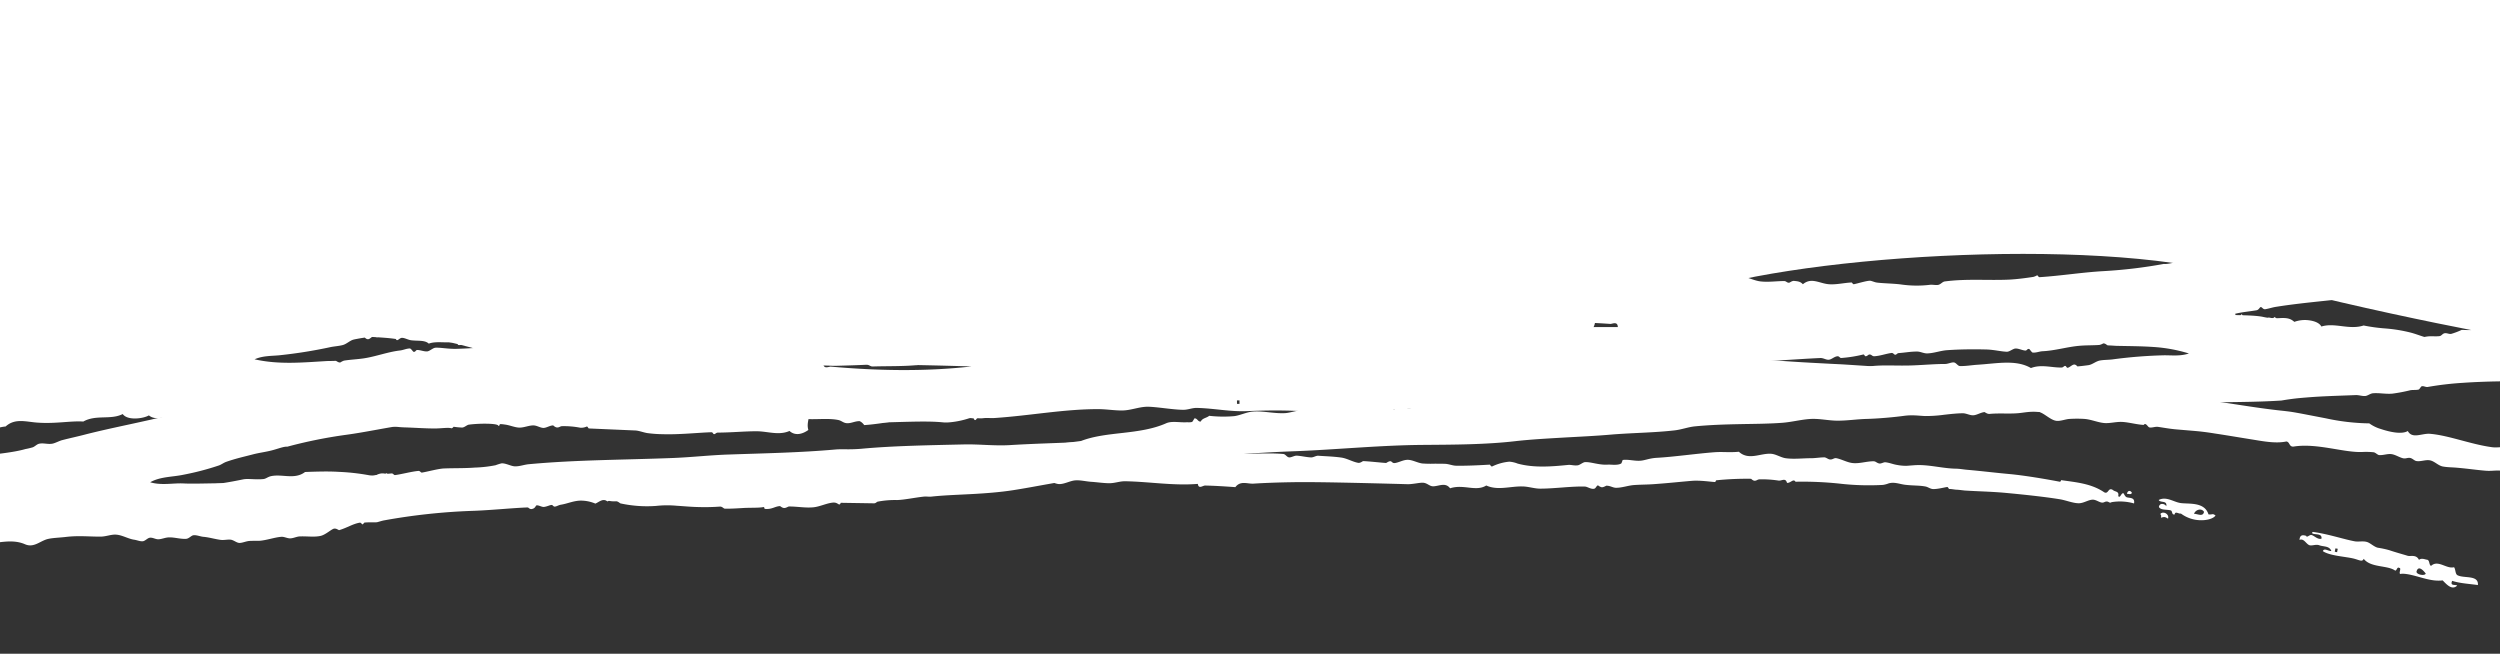 <svg xmlns="http://www.w3.org/2000/svg" viewBox="0 0 998.11 261"><rect x="0" y="0" width="998.11" height="261" fill="#333333" stroke="none"/><defs><style>.cls-1,.cls-2{fill:#fff;}.cls-1{fill-rule:evenodd;}</style></defs><title>white-border-page-about-and-404</title><g id="borders"><path class="cls-1" d="M968,99.41c-.34.89-1.37.3-2.14.26C966.29,98.13,967.49,98.39,968,99.41Z"/><path class="cls-1" d="M963,106.14l1.5.29-.4,2a.77.77,0,0,0-1.13.47C962.35,108.6,962.9,107.16,963,106.14Z"/><path class="cls-1" d="M851.15,196.73c-.27.91-1.26.4-2,.42C849.51,195.59,850.64,195.76,851.15,196.73Z"/><path class="cls-1" d="M864.86,202.12c-.47-1-2.66-1.58-2.93.29.72,1.33,3,.93,4.62,1.34.94.14.33,1.94,1.69,1.63.14-1.49,1.72-.08,2.46-.36a13.56,13.56,0,0,0,8.25,2.68c2,0,4.67-.53,5.59-1.89-1.36-1-1.06-.23-2.82-.45-1.6-5.21-8.15-4-11.36-4.56-2.72-.49-5.58-2.72-8.51-1.18C862.47,200.86,865.36,199.65,864.86,202.12Zm15.08,2.25c-.43,2.1-2.51.77-4,.76C876.6,203.41,879,202.76,879.94,204.36Z"/><path class="cls-1" d="M862.48,205.26c.81-1.39,3.73-.24,3.1,1.82-1.29-.8-1.36-.81-2.83-.39C862.94,205.91,862.82,205.47,862.48,205.26Z"/><path class="cls-1" d="M962.19,99.68c-4.48-1.37-7,1.37-11.44,0-1-.58-1,1.16-1.76,1.08a62.06,62.06,0,0,1-18.81-2c-1.68.61-3.62.64-5.36,1.16-1.12.59-1.9-1-2.9-1.16s-2.19,1-3.24.88-2-1.16-2.9-1.16c-2.49,0-5.34,1-7.86.83-1.44-.12-3-1.19-4.4-1.4-1.66-.25-3.35.58-5.23.56-3.69,0-7.13-.53-10.72-.3-3,.21-5.53.47-8.81.86-2.15.25-5.2-.58-8.61-.5-1.1,0-1.9.75-3.19.95-4.76.72-9.86-2.13-14.36.79-9.66-.11-18.92-.42-28.56-2.75-1.38.58-2.64,1.37-4.65.84-1.89.85,0-2.36-1.27-2.23-1.76-.9-5-.24-4.7-3.32,1.93-1.55,5.79.33,6.89-2.67,7.69-.74,15,.37,22.31.58,2.83.08,5.52-.78,8.29-1.09,1.49-.18,3.11.11,4.61-.08,1.31-.16,2.49-.87,3.7-.88s1.19.79,1.92,1c1.81.42,6.81-.09,8.23-.25,3.58-.4,6.33-.79,10.45-1.33,2.24-.29,4.64-1,6.85-1.13s4.2.73,6.55,1c5.72.56,12,.53,19,.95,1,.05,2-.32,3.14-.19.86.09,2,1.13,2.91,1.17,1.52.07,3.25-.74,4.77-.63,1.74.12,3.56.29,5.37.47l5.34.67c.73.09,1.63,1.07,2.4,1.14,1.28.11,5.06-.31,7.3-.07.9.1,1.44,1,2.4,1.14,1.67.23,3-.19,5,.92a6,6,0,0,0,1.51.28c.37.14.69-.76,1.14-.49.24.15.85,2.28,2.14,2.5C959.23,96.92,962.56,95.5,962.19,99.68Z"/><path class="cls-1" d="M731.7,88.22a10.76,10.76,0,0,0-5.44-1.06c-.94.13-1.61-.75-2-.82a48.73,48.73,0,0,0-14-.94,41.46,41.46,0,0,1-8.2.15c-2.74-.14-5.5-.39-8.32-.43a82,82,0,0,0-8.52.25c-.93.11-1.48-.78-2-.79-2.21-.06-5,.2-7.52.3-3,.12-5.87-.06-7.51.3-.44.1-.44-.71-.47-.71-2.94-.36-3.94,1-6,1.12a2.67,2.67,0,0,0-.49-.36,2.34,2.34,0,0,0-1-.39c-.9-.05-1.54.6-2,.61-3.26,0-6.38-.65-9.46-.36-2.47.22-5.14,1.59-7.54,1.78-1.53.12-2-.76-2.46-.78-.32,0-.6.67-.52.67-4.54-.06-10-.4-12.93-.46-.75,0-1,.55-1.51.65a34.76,34.76,0,0,1-7.47.49c-3,0-7,.88-10.47,1.11-1,.07-2-.16-3-.08-8.7.64-21.91.28-31.78,1.47-5,.61-10,1.3-14.83,2s-9.65,1.36-14.41,1.87c-5.47.6-10.27,1.6-14.83,2-3.11.27-6.23.23-9.36.22a78,78,0,0,0-9.4.46c-2,.26-3.95,1.05-5.91,1.4A111.6,111.6,0,0,1,485.18,100c-8.74.28-17.54.38-26.59.27-16.81-.24-33.94.8-51.16.12-12.34-.4-25.08-.8-36.84.15-11.19,1-25.47.82-38.72,1.73-8.59.61-17.09.53-25.44,1.44-2.85.31-5.49,1.35-8.28,1.62-11.79,1.2-23.77.75-35.19,1.78-3.68.33-7.45,1.37-11.19,1.73s-7.51-.45-11.26-.33c-4,.13-7.81.85-11.7,1.06a138.62,138.62,0,0,0-15.09,1.85c-3.24.56-5.84.21-8.3.26-5,.09-10.16,1.48-15.09,1.85-1.53.11-3-.76-4.41-.56s-2.8,1.28-4.35,1.51c0,0-.32-.19-.71-.36a2.47,2.47,0,0,0-1.26-.27c-4.13.64-8.34.36-12.17,1-1.78.32-3.07.65-4.86.83s-4.11.09-4.39.13c-1.84.22-3.21,1.32-4.84,1.52-.92.11-1.46-.6-2-.63-.74,0-1.7.7-2.42.75-5.19.38-11.09.3-16.55,1.11-1.34.2-2.53,1.21-3.86,1.48-1.67.34-3.25-.12-4.87.13-3,.47-5.82,1.17-8.74,1.61-6,.87-11.64,1.77-17.49,2.44L80.34,126.1c-5.68.63-11.32,1.31-16.93,2.22-9.7,2.63-19.55,3.89-29.17,5.24-1.39.2-2.57-.2-3.9,0-.93.16-1.9,1.21-2.91,1.41-2.54.5-5.25.21-7.79.76a64.22,64.22,0,0,0-6.81,2.13c-1.06.36-2.42.32-3.41.72-.17.07-.72,1.28-1,1.39-.74.33-1.68-.21-2.44,0a197.59,197.59,0,0,1-27.81,5.56c-9.48,1.36-18.81,3.08-27.39,4.7-4.22,1.78-9.14,2.28-13.73,3.35A49.72,49.72,0,0,1-67.84,155c-2.46.27-5.27-.33-7.84-.14s-4.92,1.08-7.37,1.25c-7.94.52-16-.18-23.74-.78s-15.15-1-21.84.39c-2.18.44-1.94-2.29-3.34-2.85-1.32,2-3.42-1-4.43.56-1.8,1.15-2.57,3.85-4.11,5.4.85,2.33-.6,3.85.81,4.85-.49,3.05.51,4.15.25,6.9,3,.65,3.92,4.1,7.25,4.35,1.88-3.94,3.47-.35,4.93.14.94.32,1.8,0,3,.09,4.1.35,8.22-1.11,12.36-1s8.3.51,12.31,1c.72.09,1.56,1.36,2.43,1.42s1.95-.77,3-.64c2.18.29,4.31,1.32,6.38,1.49.72.06,1.05-.64,1.49-.66.68,0,1.08.73,1.47.71,2.79-.14,5.18-.39,6.91-.57,5.24-.55,12.08-1.73,16.78-2.53.86-.14,1.55.76,2,.7,1-.14,2-1.17,3-1.36,1.45-.29,3,.14,4.43,0a92.7,92.7,0,0,0,14.28-2c2.37-.55,4.52-1.6,6.89-2,1-.18,1.62.68,2.46.69a21.25,21.25,0,0,0,2.46-.69c1.76-.26,1.81-1,2.95-.69.76.2,1.2-.64,1.47-.69,3.35-.67,5.94-.78,7.85-2.08,2.29-1.56,5.73-1.81,8.83-2.08A27.72,27.72,0,0,1-.73,162.1c.77-.25,1.66.15,2.45,0,.94-.18,1.19-1.18,2-1.38,1.55-.4,3.29-.3,4.9-.72s3.27-1.15,4.89-1.42a25.38,25.38,0,0,1,6.86-.07c.64.06,1.66-.7,2.44-.71,1.62,0,3.09.72,4.9.64s3.28-.79,4.89-.73c3.14.1,6.21,1.57,9.31.6,2,1.88,4.53.52,6.86.58s4.74.5,6.87.58c1.85.07,3.88.51,5.89.59,2.46.11,5.49-.93,7.86,1.25,1.07-1.46,2.27.55,3.41-1.43a27.33,27.33,0,0,0,7.36.57c.19,0,.6-1.1,1.45-.72.33.15.4,1.33,1,1.36,0,0,.15-.33.36-.67s.45-.69.6-.73c.82-.2,1.28.61,1.5,1.35-2.71,1-5.44,1.47-8.29,2.23-.81.22-1.12,1.31-1.45,1.4-.61.17-1-.94-2-.66-1.48.41-2.88,1.07-4.39,1.45-11.76,3-24.15,5.24-35.22,8.09-2.94.77-5.89,1.39-8.82,2.15-1.29.33-2.73,1.17-3.92,1.42-1.89.38-3.56-.38-5.41.05-.85.2-1.6,1.05-2.45,1.4a27.77,27.77,0,0,1-2.95.71c-4.73,1.37-11.66,2-18.2,2.82-.75.8-.77.13-1.48,0a6.72,6.72,0,0,0-2,0c-5.54.23-10.09.53-16.26.71-7.41.2-15.11-.07-22.2.56-6.67.56-13.52,2.22-20.27,2.58-.94,0-1.08-.71-2-.73s-1.72.56-2.48.65a121.53,121.53,0,0,1-19,.41,161.8,161.8,0,0,1-17.08-1.8,43.34,43.34,0,0,1-4.93-.83c-.75-.2-1.06-1.1-1.94-1.43s-2.18.21-3-.09c-3-1.1-5.64-3.78-8.79-3.7-.33,1.91-2,1.87-3.05,2.67-.46.17-1.74,2.52-.58,2.74-.48,1.2-1.26,2-1.6,3.4-1.61,2.35.36,5.66-.29,9-1.53,3.13-1.19,5.87-1.29,8.92-.09,2.78-.57,2.87-.16,4.82a3,3,0,0,1,0,1.38c.63,2.52,2,3.81,3.32,5.61s2.5,4.16,4.35,5c4.81-1.09,9.86.12,13.5,1.08,1.06.28,2.51.48,3.49.79,2.39.76,3.67,2.39,6,2.24a4.8,4.8,0,0,0,2.52-.64c.19-.12.29-1.24.53-1.37a16.67,16.67,0,0,1,4-1.3c5.63-1.61,11.16.6,16.52-1.78,1.65,2.29,5.4,1.79,8,2.89,2,.22,1.57-2.92,3.53-2.69,1.61-.51,3.32-.89,4.51-2,6.15,1,13-1.78,19.43-1.23,3,.25,7.23-.57,10.45.08,3,.59,5.59,2.93,8.45,2.79,1.64-.08,3.18-2.29,4-2.08,1.37.38,3.41-1.15,5-1.39.72-.11,1.71.76,2.48.69,2.72-.26,5.86-.53,8.94-.71,6.06-.35,12-2.4,17.37-.06,3.67,1.62,6.14-1.49,9.4-2.15,2-.42,4.53-.47,6.93-.76,5.1-.61,9.47-.09,13.86-.13,2.27,0,4.37-1,6.42-.77,2.31.21,4.7,1.67,6.95,2,1,.12,2.45.74,3.47.63s1.93-1.37,2.94-1.43c1.24-.08,2.2.72,3.47.63s2.6-.69,3.94-.75c2.22-.1,4.61.71,6.93.58,1.19-.07,2.05-1.31,2.94-1.43,1.28-.17,2.71.51,4,.62,2.26.19,4.59.92,6.93,1.23,1.29.16,2.72-.23,3.94-.09s2.37,1.26,3.48,1.3,2.59-.66,3.93-.78,3.14,0,4.44-.1c2.89-.3,5.67-1.33,8.35-1.56,1.16-.1,2.3.59,3.47.62,1.35,0,2.65-.73,3.92-.78,2.93-.13,5.78.37,8.36-.22,2-.46,4.17-2.6,5.34-2.9a2.17,2.17,0,0,1,1.24.25,8,8,0,0,1,.74.38c3.15-.9,5.47-2.52,8.29-3,.48-.08.88.66,1,.67.5,0,.56-.68,1-.72,2.42-.18,4.22,0,4.92-.13,1-.25,1.88-.58,2.93-.76a245.1,245.1,0,0,1,34.76-3.76c7.25-.21,16.86-1.21,22.51-1.38.14,0,.72.76,1.49.64,1.51-.21,1.56-1.34,1.92-1.44.79-.22,2.09.69,3,.6,1.15-.13,2.2-.69,2.92-.78s.7.73,1.49.64,1.37-.59,2.43-.76c2.46-.39,5-1.58,7.78-1.62a14.79,14.79,0,0,1,5.91,1.19c1.65-.71,3-2.25,4.87-.85,1.5-.9,3.2-1.93,4.86-.84,3.72.64,7.86-.91,11.71-1.06,5.58-.22,11.27,0,17.08-.53,7.69-.72,18.64-2.18,23.88-1.43.49.07.56-.65,1-.72,8-1.36,15.61.08,21.45.06.13,0,1.22-.21,2.27-.41l2.09-.41c.1,0,.46.62,1,.66,3.54.27,5.67-.66,8.24-1.62.48,2,.75.75,2,.64a314.22,314.22,0,0,1,41.78-1.78c10.16.32,20.3-.37,32,0,2.41.08,4.28-.83,5.8-.79,1.71,0,3.65,1.34,5.36,1.29,2.11-.07,4.23-1.35,6.27-1.49s4.18.44,6.31.58c2.33.15,5,.57,7.28.56,2.15,0,4.16-.82,6.28-.78,9.63.16,19.17,1.85,29,1.05.29,2.22,2,.64,2.91.66,3.88.08,8.17.36,12.07.64,2.06-2.71,4.81-1.25,7.23-1.4,4.94-.31,10.15-.48,15.48-.57s10.74,0,16.1.08c10.72.2,21.22.47,30.11.72,1.81,0,4.59-.62,5.78-.6,1.89,0,2.76,1.48,4.31,1.44,2.36-.07,4.87-1.68,6.72.79,5.4-1.76,10.31,1.47,14.44-1.12,4.54,2.08,9.47.29,14.39.38,2.34,0,4.84.9,7.18.88,3,0,6.49-.29,9.73-.53s6.19-.38,8.05-.3c1,0,2.56,1.22,3.81.84.63-.19.89-1.3,1.49-1.32a3.46,3.46,0,0,0,1.41.75c.77.08,1.74-.62,1.94-.62,1.48,0,2.58.83,3.8.84,2.48,0,4.78-.92,7.24-1.1,2.78-.2,5.57-.16,8.18-.38,5.56-.39,10.33-.93,14.92-1.3,3.24-.26,7.43.39,9.09.47.18,0,.31-.16.39-.33a2.05,2.05,0,0,0,.12-.34,118.84,118.84,0,0,1,14-.62s.72.77,1.39.78c.9,0,1.1-.52,2-.56a44.16,44.16,0,0,1,7.64.51c1.2.12,2.75-1.24,3.3.91,1.42.13,2.56-1.86,3.39-.46a141.16,141.16,0,0,1,17.48.74,102.26,102.26,0,0,0,17.44.53A10.47,10.47,0,0,0,754,193c2.34-.7,4.43.3,6.67.55,3.08.37,5.62.21,8.1.69.9.18,1.8.88,2.79,1,1.7.16,5.13-.75,5.83-.8.49,0,.5.77.88.78,1,0,1.94.25,2.85.29.73,0,3.13.33,3.33.33,5.09.33,10.38.42,15.75.89,7.42.69,15.88,1.57,22.27,2.61,2.34.39,5.22,1.59,7.49,1.58,1.88,0,3.75-1.35,5.47-1.43,1.3-.06,2.55,1,3.7,1.16.88.12,1.13-.43,2-.42s1.09.8,1.89.26A20.39,20.39,0,0,1,852,201c.48-2.64-2-2.05-3-2.51-.64-.28-1.08-1.51-1.23-1.56-.89-.26-1.32,2.25-2.08,1.1.45-2-1.35-1.63-2.09-2.38-2-1.3-1.72,1.8-3.49.9-5.19-3.53-11.27-4-17.23-4.86,0,0-.13.71-.56.63-5.78-1.1-13.21-2.36-19.41-3-5.88-.52-11.83-1.27-17.65-1.77-1.49-.13-2.73-.4-4.29-.43-5-.08-9.8-1.41-14.79-1.45-1.62,0-3.34.2-4.85.29a17.58,17.58,0,0,1-3.83-.32c-1.61-.23-3-.88-4.73-1.08-.71-.09-1.71.62-2.45.49-1.12-.21-1.37-.88-2.34-.89-2.95,0-5.82,1.11-8.72.66-2-.31-4.07-1.48-6.11-1.89-.91-.18-1.39.57-2.45.52-.78,0-1.6-.84-2.35-.85-1.76,0-3.6.35-5.33.34-3.26,0-6.93.46-10.12,0-1.85-.26-3.78-1.58-5.67-1.76-4.29-.38-9,2.83-13-.82-3.58.37-6.49-.05-9.65.19-7.32.55-16.47,1.88-23.22,2.24-2.91.19-4.58,1-6.31,1.14-2.41.23-4.94-.62-7.21-.28,0,0-.44,1.29-.54,1.36-1.4.93-4.24.41-5.31.49-3.48.26-6.71-1.1-9.1-1-.86,0-2.07,1.13-2.93,1.27-1.43.23-2.65-.25-3.84-.15-6.23.61-13.51,1.3-20.21-.53a11.09,11.09,0,0,0-3.35-.77,19.94,19.94,0,0,0-6.78,1.89c-.45.23-.89-.72-.95-.71-4.34.26-9.62.51-13.5.43-1.34,0-2.91-.69-4.33-.75s-2.5,0-3.86-.06a47.74,47.74,0,0,1-5.3-.08c-1.94-.26-3.89-1.43-5.77-1.46s-3.65,1.14-5.32,1.3c-.74.07-1.16-.64-1.44-.71-.79-.19-1.75.67-1.94.67-2.07-.13-7.37-.72-9.17-.74-.16,0-1.07.82-1.94.68-2.18-.36-4.46-1.78-6.75-2.1-3.3-.47-7.06-.55-9.18-.73-.88-.08-2,.72-2.9.67-2-.1-3.86-.6-5.8-.71-.88,0-2.12.75-2.9.7-1-.06-1.44-1.29-2.42-1.37-7.73-.64-16.69.51-21.78-.61a8.05,8.05,0,0,0-2.42,0c-12.32-1.3-25-1.94-37.36-3.07-3.82-.35-7.61-1.92-11.2-1.9-2,0-5.2,1.32-6.29,1.49-.88.13-1.6-.68-2.44-.65-9.66.43-18.62.65-27.68,1.21-6.28.37-12.27-.43-18.5-.27-13.09.31-28.18.54-40.87,1.74a63.27,63.27,0,0,1-6.82.18c-1.11,0-2.37,0-3.41.1-14.08,1.25-28.24,1.51-42.4,2-7.47.23-15,1.1-22.43,1.39-20.12.78-38.73.73-57.65,2.49-1.8.17-3.5.86-5.36.85-1.63,0-3.62-1.27-5.42-1.21a20.86,20.86,0,0,0-2.43.76,50.19,50.19,0,0,1-8.3.94c-4,.31-8.06.19-12.25.35-2.32.09-6.72,1.31-8.78,1.64-.6.1-.71-.71-1.49-.65-2.49.19-6.94,1.37-9.27,1.65-.61.07-.7-.72-1.49-.65-6.43.57-14.29,1.78-20.06,2.59-1.19.17-1.83-.74-3-.61-1.83.21-3.43,1.22-5.36,1.52-.54.08-.8-.62-1-.67-.73-.15-1,.69-1.46.73-5.81.46-10.23,2.25-15.18,2.43a49.78,49.78,0,0,1-6.9-.54c-2.34-.27-4.57-1-6.91-1.23-7.71-.68-17.52.09-23.13-.23-4-.21-8.83.89-13.31-.47,4.05-2.29,8.8-2.06,13.24-3a108.15,108.15,0,0,0,14.19-3.71c1-.35,1.93-1.1,2.92-1.44,4-1.4,7.3-2.09,10.74-3,2.48-.64,4.9-.92,7.33-1.54,2.71-.69,4.84-1.62,6.35-1.52a188.49,188.49,0,0,1,23.42-4.73c8.2-1.11,16.53-3,24.88-4.12.5-.07.6.67,1,.66a5.49,5.49,0,0,1,1.45-.73,82.87,82.87,0,0,1,9.26-1.65c8.17-.85,16.85-.52,25.4-2.13.87-.16,1.5-1.18,2.4-1.45s2.45.05,3.42-.11a42.79,42.79,0,0,1,11.25-.35c2.76.28,8,.12,9.8.39.62.09,2,.61,2.47.61,1.48,0,5-1.31,6.31-1.58.49-.1.6.69,1,.66,2.89-.23,5.88-1.1,8.77-1,3.72.17,6.92,2.65,10.26-.32,1.06,1.15,2.21,1.16,3.46,1.27.84.08,1.68-.73,1.93-.75.92-.08,1.1.63,2,.63,2.91,0,6.25-.61,9.28-.29,2.52.27,5,1.61,7.39,1.84s5.26-.33,7.81-.24c3.21.1,5.47,1.1,7.36,1.15,1,0,2.48-.72,3.4-.79,5.62-.47,10.45,1.71,14.7,1.64,1.19,0,2.14-.9,3.39-.79,0,0,.7,1.24,1,1.35,1.81.64,2-.88,3.39-.79.68,0,.95.6,2,.63,4,.11,8.17-.38,11.73.34,1.36.28,2,1.19,3.45,1.28,1.71.1,3-.75,4.85-.82s3.62.55,5.38.55c10.23,0,20.77-.83,28.28-.05a16.67,16.67,0,0,0,2.92-.07,34.48,34.48,0,0,0,7.27-1.54c.74-.25,1.17,0,1.95,0-.11,0,.23.64.5.68.49.07.56-.68,1-.71s1.25.06,1.95,0c1.85-.26,3.11,0,4.87-.11,14.11-.94,27.71-3.56,41.32-3.55,3.22,0,6.56.58,9.74.54,3.33-.06,6.47-1.4,9.71-1.49s10.57,1.23,14.61,1.22c1.93,0,3.49-.79,5.34-.75,6.79.14,13.33,1.57,19.94,1.28,7.3-.31,13.66-.36,20.41-.07,4.94.24,9.73.1,14.56.07,1.35,0,6.27.72,7.28.72,2.55,0,10.77-1.32,12.63-1.32.26,0,.62.68.48.69,2.46-.19,4.85-1.22,7.29-1.28,2.21-.05,4.39.83,6.78.79,9.17-.1,18.78-.05,28.17-1.59,6.29-.69,14.78,1.19,22.81-.09,3.67-.58,7.42-2.54,11.17-.36,2.14-2.18,4.88-.41,7.78-.39s6.63-1.13,9.75-1c3.49.14,6.53,1.3,9.67,1.06,1.83-.14,3.51-1,5.39-1.17.73-.06,1.18.7,1.42.76.88.2,1.53-.64,2-.59,1.43.16,2.84.8,4.33.92s2.59-.64,3.91-.49c.76.09,2.08,1.51,2.35,1.5s.4-.66,1-.64c3.75.13,8-.84,11.7-.77,1.37,0,2.94,1,4.32.92,1-.07,2-1,3-1.22,5.77-1.17,11.51,1.25,17.56-.93,2.33,1.76,5.16,1.08,7.7,1.2.35,0,2.59.23,3.87.26,5.48.12,8.84.73,12.58.89,7.65.28,12.69,1.1,18.9.88a25.88,25.88,0,0,1,3.87.32c4.63.18,10,.7,13.11.45,1.3-.12,2.17-.77,3.44-.35,2.23,0,2.4-.5,4.34.44a13.63,13.63,0,0,1,9.93-1.78c5.14.86,15.93.37,22.7,2.42,2.34.68,4.59,3.21,6.91,3.6,1.66.28,3.84-.67,5.46-.74a47.56,47.56,0,0,1,5.87,0c2.87.23,5.39,1.46,8.11,1.66,2.16.14,4.53-.56,6.91-.46,2.75.13,5.56,1,8.65,1.2.91-1.15,1.6.88,2.31,1,1.09.2,2.28-.39,3.46-.22,2.42.36,4.66.78,7.21,1l7.68.65c2.59.23,5.18.57,7.79,1,4.54.68,9.19,1.48,13.9,2.23,5,.79,10.14,1.89,14.61.95,1.5.17,1,2.38,3.11,2,9.23-1.41,20,2.54,27.25,2.19a29.2,29.2,0,0,1,4.44.11c.79.08,1.6,1.08,2.26,1.13,1.77.11,3.34-.62,5-.37,1.54.23,3.15,1.35,4.63,1.66.91.19,1.63-.25,2.52-.18,1.08.08,1.81,1.12,2.72,1.27,1.84.3,3.73-.66,5.52-.26s3.15,2.07,5,2.43,3.91.32,5.86.51c4.62.41,8.54,1,11.69,1.21,2.06.13,4.08-.29,6,0,1.72.24,3.17,1.57,5.07,1.88s4.62-.33,6.64-.58,5.31,1.11,6.2-2.81c.95-1.81-.81-2.54-1.74-3.23a18.76,18.76,0,0,0-2.23-1.22,35.51,35.51,0,0,0-11.78-3.45c-2.07-.21-4,.26-6,0-8.53-1.14-17.42-4.77-24.9-5.36-3.18-.23-7,2.16-8.77-1.11-2.43,1.47-7.29.37-10.82-.82a15,15,0,0,1-4.55-2.23A86.92,86.92,0,0,1,928.51,167l-8.78-1.69c-1.47-.28-2.93-.55-4.4-.79s-2.95-.4-4.42-.56c-11.45-1.22-22.34-3.35-32.47-4.49-8.35-.8-16.21-1.82-24-3l-11.65-1.76-11.86-1.63c-2.62-.35-5.45,0-8.33-.3s-5.82-.52-8.74-1c-.53-1.31-1.36.46-2.5.39s-2.48-1-3.81-1.14c-2.59-.3-5.25.08-6.74-1.37-3.28,1.24-8.08-.22-11.4.93-.92-.39,1-1.88-1.32-1.52-.72.88-2.18.47-3.47.34-1-1.65-3.51-1.46-5.35-.54-7.6-1.68-15.59-1.51-23.36-2.07l-16.19-1.06-4.24-.27-4.29-.21-8.66-.46c-11.58-.64-23.14-1.58-33.4-2.63a61.47,61.47,0,0,0-6.83-.36c-6.57,0-13.09.05-19.6,0s-13-.08-19.5-.37c-1.41-.07-2.57-.16-3.9-.15l-12.22.22c-1,0-1.59-.76-2.42-.75-6,.07-12.22-.18-18.08.22-2.64.18-5.14,1-7.84,1.18-.08,0-.71-.81-1.45-.73-7.61.8-14.9,1-22,1.66-20.9,1.91-44,.32-61.5.9-1.58.06-2.82-.68-4.39-.67-2.79,0-5.4.79-8.3.72a63.56,63.56,0,0,1-6.35-.66c-.77-.11-1.79.7-2,.69-4.32-.23-8.7-.48-12.69-.63-.94,0-3.39,1.26-3.92-1.33,6.65.53,13.12-.7,18.55-1.49,4.12-.59,10.94-.17,15.14-.06,1.23,0,2.58-.68,3.91-.71,5.86-.13,11.8.21,17.1,0,2.29-.06,5,.31,6.85-1.34,8.52.69,18.47-.43,27.88-1.82,1.39-.21,4.23-.13,5.39-.61.17-.07.75-1.33,1-1.36,1.06-.13,2.25.72,3.41.74,3.84.06,6.64-.05,9.78.15,2.32.15,4.81-.84,6.83.8,3-.42,6.78-1.39,10.81-1.79,1.26-.12,3.76-.59,3.93-.58.46,0,.6.75,1,.71,1.86-.2,3.51-1.09,5.42-1.24,4.15-.31,9.69.71,14.37.7s8.52-1,9.31-5.48c.67-3.83-.5-6.74-2.17-8.36-.48-.47-2.12-.23-3.42-.82a5.27,5.27,0,0,1-2.89-2.18c-7.72.37-16.11,2.32-24.68,2.79-.87,0-2,.64-3,.61s-1.84-.82-2.93-.77c-2.1.11-4.32,1.14-6.42,1.21-.77,0-2.08-.69-2.93-.73-1.23-.06-2.25.62-3.45.64-1,0-2-.73-2.93-.73-3.38,0-6.08,1.38-8.83-.82-3.25,1.32-7,1.44-9.85,1.92-1.73.29-1.58-.16-2.95,0-4.76.39-9.56,1.79-14.25,1.94-1.84.06-3.59-.82-5.39-.72-1.43.08-2.93,1.09-4.42,1.36a91.33,91.33,0,0,1-17.89.95,148.32,148.32,0,0,0-17.9.4c-2.42.26-4.92,1.16-7.35,1.41,0,0-.78-.75-1.47-.68-1.66.16-4.33.53-6.37.71-7.77.68-15.5,1.56-23.23,2.28s-15.47,1.32-23.24,1.7c-7.09.32-15.18.83-21.53.38-4.59-.34-12.37.6-17.15-1-.47-.16-.59.72-1,.71-7.44-.14-15.49.17-19.58-.24-5.94-.62-12.94.15-20.07-.19-7.66-.37-14.9-2-23.53-1.44-3.25.21-5.06.14-6.85.2-3.45.11-7.17.89-10.74,1-1.37,0-2.66-.6-3.93-.57-11.23.23-22.53.38-33.73,1s-22.16,1.52-32.7,2.4c-1.25.11-2.31-.71-3.44-.58s-2.05,1.29-3.38,1.49c-.7.11-1.07-.65-1.49-.64a52.17,52.17,0,0,0-8.75,1.66c-.46.18-.63-.69-1-.66-.69.05-1,.68-1.44.74-.92.12-1.1-.7-2-.63-2.34.2-4.52,1.23-6.79,1.59-.7.11-1.07-.66-1.49-.64-.6,0-.68.65-1.44.73-2.47.26-4.69.83-7.31.91-1.17,0-2.66-.65-3.93-.57-2.64.17-5.1,1.28-7.77,1.62-4.64.59-9.93,1-15.61,1.16-3.17.09-6.26-.55-8.32-.45-1.08.05-2.34,1.41-3.38,1.48-1.27.08-2.7-.58-3.93-.57-.64,0-.64.86-1.45.73-.24,0-1-1.32-1.5-1.34-1.28,0-2.65.66-3.89.8-4.91.56-9.74,2.45-14.58,3.16-2.63.39-5.11.47-7.8.89a5.91,5.91,0,0,0-1.45.73c-.88.17-1.53-.68-2-.64-.77.07-3.19.07-3.42.09-9.79.57-19.13,1.5-28.86-.7,3.25-1.43,6.54-1.3,9.74-1.59A189.1,189.1,0,0,0,132,138.57c1.53-.31,3.31-.4,4.87-.82s2.83-1.82,4.34-2.18c.61-.15,1.68-.34,2.61-.51l1.76-.29c.16,0,.69.78,1.48.65s1.69-1.3,2.4-1.44c.49-.1.6.64,1,.67.58,0,.7-.66,1.45-.73,4-.36,8.21.83,12.19-1,6.16,3,13.66,1,21.5.07,2.12-.25,4.65-.85,6.82-.89.88,0,1.55,1.24,2.48,1.3s2.4-.76,3.4-.8c4-.13,8-.7,12.19-1.06,7.22-.63,12.77-.23,18.54-1.26,5.55-1,10.82-2.11,16.06-2.58.81-.07,1.61.75,2.46.61,1-.16,1.51-.7,2.42-.77,1.75-.12,3.79.65,5.4.52.95-.07,1-1.21,1.91-1.44s1.67.67,2.46.61a8.59,8.59,0,0,1,2-.06c4.56.48,6.82-2.46,10.18-3.08s7.08-.22,10.75-.33c4.88-.15,10.68-.81,13.71.26,4.89,1.74,9.8-.51,14.65-1.13,3.24-.41,6.88.25,8.82.43,1,.09,1.94-.76,2.91-.78,1.87,0,3.53,0,5.38-.16s4-.91,5.87-.17c2-.16,2.85-2,4.84-2.2,2.18,1.44,5-.74,6.83-.87.75-.05,1.61.69,2.47.63,2.76-.22,5.83-1.35,7.8-1.59.73-.09,1.69.69,2.47.62,7.24-.65,15-1.8,22.49-1.94,5.51-.11,10.68.28,15.68-.36.06,0,.76.78,1.48.66,1.59-.27,3.75-1.28,5.36-1.5,2.26-.32,4.47.66,6.36-.83,2.7-.2,5.18.9,7.37.56.94-.15,1.42-.86,2.44-.73s1.8,1,3,1.33a9.28,9.28,0,0,0,5.88-.1c6.51-2,17.9,1,25,.31,1-.09,1.55,0,2.45,0,2.14,0,4.38-.77,6.37-.76,4.47,0,8.7,1.45,12.77,1.23,2.42-.12,5.06-1.3,7.35-1.45a49.73,49.73,0,0,1,9.83.65c1-.83,2.74-.76,3.43-2.08,1.17-.19,1.24,1.39,2.46,1.37a13.44,13.44,0,0,1,1-1.38,6,6,0,0,1,2,0c2.82-.09,6,.91,8.35,0a38.49,38.49,0,0,1,8.3-2.13c2.87-.42,5.82-.63,8.76-.83,5.88-.39,11.73-.71,16.9-2.46,2.86-.3,6.68-.51,10.46-1s7.54-1.32,10.28-2.9c5,1.69,10.43-.47,15.81-1.14,3.05-.38,6.19,0,9.39-.55a24.72,24.72,0,0,0,2.5-1.34c.25,0,.25.85,1,.71,1.54-.29,2.88-1.11,4.48-1.26a42.25,42.25,0,0,1,6.92.18c2.69.2,5.32,1,7.89.9,5.22-.29,10.36-4.5,15.41-2.36,2-1.47,3.71-.91,5.45.2,3.8-2.28,7.82-1.83,11.5-2.31,2.08-.28,3.93-1,6-1.15s2.56.82,4,.15c1.72-.81,8-.19,9.46-.33a10.12,10.12,0,0,0,2-.6c.36-.08.55.71.46.71,3.15-.22,8.46-.74,9.54-1.57,1.58-1.21,3.61.11,5,.26,6.09.68,9.85-.33,14.57-2a2.55,2.55,0,0,1,2.45.82c1.19,1,1.72-2.64,2-.59,2.27-.9,2.92.16,5.48.33.2-1.38,1-1.5,1.66-1.28a3.88,3.88,0,0,1,.95.48c.25.17.43.31.43.31.7.21,1.13-.64,1.54-.59,2.11.3,4,1.89,5.89,1.78,1.55-.09,2.79-1.05,4.12-1.8,3.78-1.2,9.33-1.36,14.65-1.78C735.1,87.66,732.66,88.62,731.7,88.22Zm-403,56.87,29.06.51c10.08.16,20.33.39,30.1.7-19.17,2.19-38.74,1.62-56.19.07C331,146.32,328.74,147.58,328.7,145.09Zm144.07-3c1.7,1.76-2.5,1.69,0,0Zm21.09,17.77h1v1.38h-1Q493.86,160.59,493.85,159.9Zm-626.74,52.21,1,0,0,1.38-1,0Z"/><path class="cls-1" d="M1032.59,144c.07,2.4-3.16,2.19-3.27.65-1.29,1.45-2.88.33-4.41,1.1-.84.43-2.58.09-4.24.43-.87.18-1.63.88-2.27.89-3.25,0-6.9-1.25-10.57-1a23.71,23.71,0,0,1-3.08,0,14,14,0,0,0-2.93-.68,80.25,80.25,0,0,1-8.11-.46c-4.75-.74-9.43-2.43-14.06-3.62-.78-.2-1.77.35-2.59.17-2.39-.55-5.94-2.29-9.66-2.7-.75-.09-2,1-2.45-.51-7.68,3.52-20.21,1.91-29,.12-2.44,1.16-7.19,1.26-11.26.74-1-.12-2.46.35-3.05.14s-.46-3.83-1.35-.95c-3.63.6-7.37-1-11.4-1.14-2.6-.1-5.57,1-8.18.78-1.43-.12-2.87-1.17-4.3-1.39-2-.29-3.83.43-6.09.42a10.37,10.37,0,0,0-2.45-.39,31.34,31.34,0,0,1-7.45-.44c-1.39-.23-2.64-1.14-3.83-1.23s-2.86.84-4.12.81c-1.6,0-2.86-.56-4.41-.61-4.13-.14-8.21.3-13.43-.48a67.09,67.09,0,0,0-8.82-1.21c-3.9,0-7.5-.92-11.29-1.35-1.68-.19-4.14,1.76-5.4-.64-5.27.61-10.71-.21-16.36-.56-1.93-.13-3.91.11-6,0-.41,0-.68-.89-1.4-.84-4,.33-11,.49-15.5,1.21-3.84.62-7.31,1-10.73-1.77a27.44,27.44,0,0,1-6.88.33c-2.38-.09-4.69-.27-6.51-.16-1.46.09-2.56.65-3.93-.33-1.69.55-3.48,1-5.08,1.65-7.17-1.73-14.33-1.59-21.64-1.08-3.18.25-6.79,1-9.91.72-2.1-.22-4.16-1.44-6.28-1.8-4.1-.7-8.41-.21-12.8-.16a84.68,84.68,0,0,1-8.87.14c-1.14-.11-2.71-1.9-4.38-.92-.16.09-.46,1.31-.57,1.35-2.07.67-5.55.13-7.88.28-3.39.22-6.59.91-9.88.87-2.84,0-5.48-1.49-9.31-.48-.89.23-1.91,1.14-3,1.24-1.45.13-3-1.68-4.41-.17-2.1-2.29-6.36-1.78-7.65-5.12-.54-4.7,1.25-6.56.39-9.64,2.24-1.57,5.14-2.48,7.42-.4a12.35,12.35,0,0,1,6.38-.81c2.15.21,4.31.67,6.47.7,5.12.07,9.37-.48,15.35-.58.75,0,.94-.69,1.52-.61.41.06.44.76.95.74,5.2-.18,12.55-1.16,19.36-1a50.15,50.15,0,0,1,5.92.4c1.48.21,3.39,1,4.89,1,5.86.23,12.48.39,18.31.54.4,0,.43.8.93.76a5.16,5.16,0,0,1,2.52-.48,34,34,0,0,0,7.4.61c.54,0,1.1-.62,2-.53a2.29,2.29,0,0,1,1,.43,4.09,4.09,0,0,1,.48.38c1.4,0,2.8-1.12,4.06-1s2.53,1,3.89,1c1.83,0,3.69-.93,5.55-.92s3.89,1,5.86,1.18a12.15,12.15,0,0,0,2,.16c-.1,0,.33-1.12.56-.65.49,1,8.31,1,11.91.48.77-.1,1.66-1,2.6-1.13a27.93,27.93,0,0,1,3.46.35c.11,0,.58-.74,1.06-.59,1.12.37,4.24-.05,6.5,0,4.14,0,8.34.4,12.44.56,1.84.1,3.58.36,5.44.64,1.38.22,2.93,1.07,4.37,1.21,2.43.24,5.07-.67,7.57-.48s5.12,1.4,7.83,1.63c4.46.39,9.11-.15,13.52.26.18,0,1.07,1,1.89,1s1-.57,1.57-.48c2.54.39,5.11,2.09,7.72,2.46,3.52.51,7.07.56,10.86,1.51,1.08.27,2.79-.83,3.36,1.16,4.29-1.06,8.45-.82,13.62-.1,2.43.32,10.63.08,14.51.93a27.84,27.84,0,0,0,3,.48c3.4.36,6.91-1,9.37,1.5a12.24,12.24,0,0,1,5.75-.66c2.19.26,4.28,1,5.09,2.51,5.34-1.69,11.09,1.46,16.86-.42a68.75,68.75,0,0,0,8.63,1.18,60.89,60.89,0,0,1,10.22,1.67c4.83,1.29,9.24,4,14,1.5,2.43.31,2.89-.08,6,.55,1.95-.39,4.05-2,5.7-.23,3.5-1.49,7.28.92,12.11,1.2,1.38.07,3.17-.57,4.72-.32s3.1,1.42,4.76,1.81c1.37.32,2.93-.09,4.09.24,3.67,1.06,6.07,4.08,9,1.39C1024.64,141.88,1029.85,141.88,1032.59,144Z"/><path class="cls-1" d="M970.59,225.93c-1-.43-.36-2.52-1.89-2.5-1.13-.33-2.21-.57-2.93.1-1.11-2.29-3.4-1.3-4.5-1.63-2.31-.7-5.09-1.46-7.29-2.22a35.77,35.77,0,0,0-4.64-1c-1.55-.36-3-1.92-4.38-2.31-1.57-.45-3.23,0-4.79-.24-4.29-.78-10.42-2.88-16.7-3.76a.35.35,0,0,0-.12.68c1.37.47,3.77-.09,3.49,2-1.51.53-3.06-1.36-4.08-1.45-.8-.07-1.87,1.24-2,.34-1.31-.38-2.53-.55-2.7,1.61,1.83-.72,2.58,1.65,4,2.13.92.32,2.61-.46,3.85,0,1.78.67,4,.16,4.87,2.29-1,.23-2.9-1.4-3.39.08,2.69,1.84,8.67,2.13,12,2.89,2.5.56,3.72,1.62,4.3.15,2.8,3.65,9.51,2.51,12.54,4.71.74.09.72-1.64,1.67-1.06,1.16,0-.89,3,1,2.31,5,0,10.81,3.41,16.31,2.67,1.47,1.48,3.73,4.16,5.81,2.06-.8-.5-3,.27-2-1.88,3,1,6.72,1.18,10.26,1.68.37-4.22-5.74-2.49-8.28-4-.81-.67-.6-2.29-1.24-3.12C976.74,227.28,973.38,223.32,970.59,225.93Zm-38.19-7,.93.17-.26,1.35-.93-.17ZM968.47,229c-.44,1.07-3.73.39-3.7-.77C965.55,225.2,968,228.37,968.47,229Z"/><path class="cls-1" d="M16.16,202.51c.14-.93,1.14-.55,1.82-.66C17.84,203.44,16.76,203.41,16.16,202.51Z"/><path class="cls-1" d="M19.38,195,18,195v-2.07c.53.12.82-.14.92-.67C19.56,192.44,19.31,193.95,19.38,195Z"/><path class="cls-1" d="M118.15,92c.23-.92,1.29-.47,2-.53C119.93,93.08,118.74,93,118.15,92Z"/><path class="cls-1" d="M103.38,87.49c.58,1,2.92,1.41,3.06-.48-.86-1.28-3.28-.73-5-1-1-.08-.51-1.92-1.92-1.51,0,1.5-1.8.19-2.56.52a14.41,14.41,0,0,0-9-2c-2.14.21-4.91,1-5.74,2.44,1.55.86,1.14.13,3,.17,2.25,5,9,3.19,12.41,3.57,2.9.31,6.08,2.35,9,.63C106,88.6,103.06,90,103.38,87.49ZM87.3,86.41c.25-2.13,2.59-1,4.12-1.12C90.93,87,88.42,87.9,87.3,86.41Z"/><path class="cls-1" d="M105.64,84.2c-.74,1.44-3.92.48-3.43-1.62,1.43.72,1.5.72,3,.21C105.09,83.58,105.26,84,105.64,84.2Z"/><path class="cls-1" d="M21.17,201.21c4.14.6,5.9-2.52,10.05-1.92,1,.4.68-1.3,1.4-1.36a46.84,46.84,0,0,1,17.09-.87c1.44-.85,3.19-1.19,4.71-1.9.95-.72,1.84.78,2.75.79S59,194.72,60,194.67s1.94.94,2.77.84c2.28-.27,4.8-1.62,7.13-1.68,1.34,0,2.85.86,4.18.92,1.55.07,3-.94,4.77-1.12,3.4-.38,6.66-.22,10-.74,2.78-.43,5.14-.87,8.2-1.5,2-.41,4.92.19,8.11-.13,1-.1,1.75-.87,3-1.15,4.49-1,9.47,1.52,13.63-1.67,2.3-.09,4.59-.16,6.86-.19s4.57,0,6.86.15a86.1,86.1,0,0,1,13.82,1.73c1.32-.63,2.51-1.46,4.49-1,1.83-.91.08,2.36,1.27,2.19,1.72.85,4.83.09,4.62,3.19-1.85,1.58-5.62-.16-6.64,2.85-7.4,1-14.39.13-21.41.18-2.72,0-5.24,1-7.85,1.42-1.4.23-2.95.07-4.35.34-1.23.24-2.31,1-3.45,1.11s-1.16-.72-1.85-.84c-1.73-.31-6.41.51-7.74.76-3.34.62-5.85,1.25-9.65,2.08-2.06.46-4.23,1.38-6.27,1.64s-3.93-.42-6.12-.42c-5.32,0-11,.76-17.36,1.09-.88.05-1.81.54-2.82.53-.79,0-2-.9-2.75-.84-1.39.09-2.85,1.11-4.22,1.19-3.14.2-6.54.26-9.66.34-.66,0-1.58-.82-2.27-.77-1.15.08-4.45,1.06-6.46,1.14-.81,0-1.41-.79-2.26-.75-1.49.06-2.59.69-4.53-.06a4.71,4.71,0,0,0-1.36,0c-.34-.08-.49.87-.92.68-.23-.11-1.08-2.11-2.23-2.1C24.19,203.44,21.52,205.39,21.17,201.21Z"/><path class="cls-1" d="M240.34,199a10.82,10.82,0,0,0,5.44,1.15c.94-.12,1.62.76,2,.84a49.67,49.67,0,0,0,14.12,1,41,41,0,0,1,8.28-.07c2.79.17,5.6.45,8.48.51a85.08,85.08,0,0,0,8.69-.17c1-.1,1.51.79,2,.81,2.26.08,5.09-.12,7.69-.27,3.05-.14,6,0,7.73-.35.45-.1.46.71.48.71,3,.32,4-1,6.21-1.11a2.78,2.78,0,0,0,.51.37,2.48,2.48,0,0,0,1,.39c.93.06,1.58-.59,2.08-.6,3.35,0,6.58.65,9.75.32,2.55-.26,5.28-1.66,7.75-1.87,1.57-.14,2.06.74,2.55.75.33,0,.61-.68.53-.67l13.31.21c.77,0,1-.57,1.54-.68a36.66,36.66,0,0,1,7.66-.63c3-.09,7.18-1,10.7-1.37,1-.1,2,.09,3,0,4.43-.5,10-.7,15.78-1s11.6-.76,16.6-1.53,10.07-1.74,15-2.61,9.75-1.7,14.54-2.46c5.5-.85,10.31-2.08,14.91-2.69,6.27-.83,12.58-.53,18.89-1.6,2-.35,3.93-1.23,5.9-1.67a113.15,113.15,0,0,1,17.23-3c8.77-.73,17.6-1.24,26.67-1.58,16.83-.66,33.94-2.4,51.1-2.51,12.33-.09,25-.14,36.64-1.5,5.54-.63,11.85-1,18.42-1.38s13.35-.67,19.89-1.25c8.48-.69,16.87-.72,25.11-1.66,2.81-.31,5.41-1.33,8.17-1.61,5.83-.57,11.7-.76,17.53-.88s11.61-.12,17.26-.54c3.64-.26,7.4-1.26,11.11-1.52s7.42.68,11.13.67c3.94,0,7.75-.61,11.61-.7,5.37-.16,11.26-.74,15-1.25,3.24-.42,5.8,0,8.23.1a53.9,53.9,0,0,0,7.55-.5c2.52-.29,5-.57,7.49-.61,1.52,0,2.9.93,4.34.8s2.85-1.13,4.39-1.27c0,0,.31.2.69.4a2.43,2.43,0,0,0,1.23.34c4.13-.41,8.3.08,12.13-.36,1.79-.2,3.08-.45,4.87-.5s4.08.19,4.36.17c1.84-.09,3.27-1.1,4.9-1.19.92,0,1.4.7,1.91.77.74.1,1.74-.59,2.45-.6,2.59,0,5.35.08,8.15.13a83,83,0,0,0,8.37-.06c1.34-.1,2.61-1,3.95-1.17,1.68-.21,3.22.38,4.85.25,3.06-.23,5.87-.71,8.81-.92,6-.4,11.72-.77,17.6-.95,11.52-.38,22.9-.18,34.25-.92,2.48-.43,5-.78,7.44-1s5-.42,7.42-.56c4.94-.28,9.85-.41,14.72-.61,1.41-.06,2.54.46,3.89.36.94-.07,2-1,3.05-1.09,2.59-.21,5.25.4,7.85.14a64.59,64.59,0,0,0,7-1.33c1.1-.24,2.45,0,3.48-.32.18,0,.87-1.19,1.12-1.27.77-.24,1.65.4,2.44.26a127.23,127.23,0,0,1,14.05-1.65c4.77-.33,9.58-.5,14.35-.58s9.6-.26,14.28-.47,9.26-.5,13.64-.76a36.29,36.29,0,0,1,7-1.08c2.39-.15,4.81-.21,7.17-.42,1.66-.15,3.5-.68,5.08-.65,2.5.05,5.22,1,7.81,1.14s5.06-.44,7.53-.29c8,.57,15.94,2.48,23.58,4.1,3.83.79,7.57,1.57,11.21,2.11a52.92,52.92,0,0,0,10.63.58c2.23-.13,1.61,2.55,2.93,3.31,1.6-1.76,3.27,1.48,4.49.08,2-.88,3.11-3.44,4.87-4.75-.51-2.43,1.15-3.73-.12-4.92.93-3,.08-4.18.73-6.87-2.93-1.08-3.33-4.62-6.63-5.35-2.44,3.63-3.52-.15-4.91-.85-.89-.45-1.81-.25-2.95-.51-4.05-.94-8.37-.1-12.5-.77a110.8,110.8,0,0,1-12.18-2.65c-.71-.19-1.38-1.57-2.24-1.76s-2.06.49-3.06.21c-2.14-.6-4.13-1.93-6.19-2.39-.71-.16-1.14.49-1.58.44-.68-.07-1-.88-1.37-.92-2.81-.24-5.25-.29-7-.34-5.33-.13-12.34.17-17.16.27-.88,0-1.46-1-1.87-1-1,0-2.2.88-3.15.94-1.49.09-3-.52-4.44-.6a94.68,94.68,0,0,0-14.57.15c-2.45.25-4.74,1-7.16,1.14-1,0-1.54-.89-2.38-1a19.3,19.3,0,0,0-2.55.38c-1.8,0-1.94.78-3,.33-.74-.3-1.28.49-1.56.51-3.45.26-6,0-8.13,1.11-2.49,1.27-6,1.1-9.1,1a28.05,28.05,0,0,1-4.17,1.59c-.8.15-1.65-.35-2.46-.28-1,.08-1.33,1-2.12,1.16-1.6.23-3.33-.06-5,.16s-3.41.77-5.06.85a25.83,25.83,0,0,1-6.88-.73c-.63-.13-1.75.51-2.53.42-1.63-.17-3-1.07-4.84-1.2s-3.38.44-5,.21c-3.14-.42-6.07-2.19-9.28-1.55-1.8-2.08-4.49-1-6.83-1.32s-4.7-1-6.83-1.33c-1.85-.28-3.85-.89-5.86-1.17-2.46-.34-5.61.41-7.78-2-1.22,1.36-2.23-.77-3.56,1.1a28.16,28.16,0,0,0-7.34-1.27c-.2,0-.71,1-1.53.57-.32-.18-.28-1.37-.88-1.45,0,0-.18.31-.42.63s-.51.64-.67.66c-.85.11-1.23-.74-1.38-1.49,2.82-.69,5.61-.9,8.55-1.4.84-.14,1.26-1.2,1.59-1.26.63-.11.87,1,1.92.84,1.53-.27,3-.79,4.56-1,12.13-1.91,24.84-2.66,36.3-4.42,3-.47,6.08-.77,9.12-1.18,1.34-.18,2.87-.85,4.1-1,1.95-.16,3.54.79,5.45.58.88-.1,1.73-.86,2.63-1.11a28.49,28.49,0,0,1,3-.37,69,69,0,0,1,8.67-.65c3.22-.07,6.65,0,10,0,.85-.7.79,0,1.49.18a6.91,6.91,0,0,0,2,.24c5.6.45,10.22.7,16.46,1.28,7.47.79,15.18,2,22.38,2.28,6.78.23,13.87-.35,20.69.16.95.08,1,.84,1.88,1s1.81-.34,2.58-.32c3.29.08,6.55.32,9.74.67s6.32.91,9.36,1.5c6.08,1.18,11.79,2.68,16.88,4.15a37.62,37.62,0,0,1,4.82,1.51c.72.31.91,1.25,1.74,1.7s2.21.11,3,.51c2.8,1.52,5.11,4.56,8.27,4.94.6-1.84,2.24-1.57,3.43-2.2.48-.11,2.1-2.24,1-2.63.66-1.12,1.54-1.78,2.08-3.14,1.95-2.09.45-5.65,1.57-8.82,2-2.87,2-5.64,2.56-8.65.49-2.74,1-2.76.85-4.75a3,3,0,0,1,.24-1.36c-.27-2.59-1.47-4.06-2.54-6s-1.92-4.49-3.68-5.54c-5,.38-9.9-1.55-13.43-3-1-.44-2.46-.83-3.41-1.26-2.3-1.06-3.37-2.85-5.7-3a5,5,0,0,0-2.63.28c-.21.09-.47,1.18-.72,1.28a17.17,17.17,0,0,1-4.24.71c-5.9.8-11.17-2.23-16.91-.57-1.36-2.49-5.22-2.48-7.65-3.91-2-.48-2,2.69-3.93,2.21-1.7.3-3.47.45-4.83,1.38a31.69,31.69,0,0,0-9.76-.92,44,44,0,0,1-10.05-.46c-3-.62-7.39-.36-10.57-1.41-2.94-1-5.3-3.61-8.21-3.87-1.68-.13-3.51,1.88-4.29,1.57-1.35-.54-3.61.72-5.21.77-.75,0-1.64-1-2.44-1-2.8-.08-6-.19-9.16-.4s-6.22,0-9.21-.06a17.18,17.18,0,0,1-8.45-1.92c-3.56-2-6.42.76-9.81,1-2.12.18-4.66-.06-7.13-.06-5.25,0-9.65-.92-14.13-1.35-2.32-.21-4.55.49-6.63.08-2.33-.46-4.62-2.18-6.89-2.71-1-.23-2.43-1-3.48-1S924,74.46,923,74.42c-1.28,0-2.18-.93-3.48-1s-2.72.43-4.1.37c-2.27-.11-4.65-1.15-7-1.25-1.22,0-2.22,1.1-3.14,1.13-1.33,0-2.72-.77-4-1-2.3-.41-4.61-1.41-7-1.91-1.3-.28-2.81,0-4.05-.27s-2.32-1.47-3.45-1.61-2.72.43-4.1.42-3.22-.32-4.56-.3c-3,0-5.93.82-8.7.81-1.2,0-2.31-.8-3.5-.91-1.39-.13-2.78.52-4.09.48-3-.11-5.91-.83-8.61-.45-2.1.29-4.48,2.26-5.71,2.46a2.29,2.29,0,0,1-1.26-.35,8.34,8.34,0,0,1-.74-.44c-3.3.65-5.8,2.07-8.73,2.31-.5,0-.86-.72-1-.73-.51-.06-.62.65-1,.65-2.5,0-4.33-.32-5.06-.2-1.06.18-2,.46-3.06.57-6,.61-12.1,1.07-18.13,1.31s-12,.43-17.85.28c-3.74-.09-8.09,0-12.25,0s-8.1.24-11,.21c-.15,0-.71-.79-1.51-.71-1.57.15-1.67,1.27-2,1.35-.82.19-2.12-.78-3-.72-1.19.08-2.3.59-3,.65s-.69-.76-1.51-.71-1.43.53-2.53.66c-2.54.28-5.22,1.36-8.09,1.33a15.67,15.67,0,0,1-6.06-1.37c-1.73.66-3.13,2.16-5.05.7-1.58.85-3.36,1.84-5,.69-3.83-.74-8.14.63-12.11.75-5.76.13-11.65-.19-17.66.26-8,.53-19.29,2-24.7,1.27-.5-.07-.58.65-1,.72a56.47,56.47,0,0,1-11.94.47c-3.75-.15-7.23-.46-10.24-.42-.14,0-1.26.22-2.35.44l-2.15.43c-.11,0-.48-.62-1-.65-3.67-.23-5.86.72-8.47,1.74-.53-2-.78-.74-2-.59a373.08,373.08,0,0,1-42.85,2.92c-10.4.07-20.73,1.11-32.68,1.28-2.46,0-4.33,1-5.88,1.06-1.74,0-3.76-1.17-5.49-1-2.14.16-4.23,1.54-6.3,1.78s-4.26-.25-6.43-.29c-2.37,0-5.05-.34-7.39-.23-2.17.11-4.16,1-6.31,1.09-9.76.35-19.45-.88-29.33.4-.4-2.2-2-.54-3-.51-3.91.11-8.22.07-12.15,0-1.93,2.81-4.76,1.5-7.19,1.78-19.73,2.21-43.84,2.27-61.49,2.6-1.8,0-4.54.83-5.71.85-1.88,0-2.79-1.39-4.32-1.29-2.33.15-4.75,1.85-6.67-.55-2.64,1-5.2.7-7.6.52s-4.62-.31-6.62,1.07c-4.54-1.93-9.34,0-14.21.1-2.3,0-4.78-.81-7.07-.74-5.83.15-13.8,1.35-17.44,1.18-1,0-2.52-1.18-3.74-.78-.61.2-.86,1.31-1.44,1.34a3.36,3.36,0,0,0-1.39-.73c-.75-.07-1.7.64-1.9.64-1.45,0-2.53-.8-3.73-.78-2.43,0-4.67,1-7.09,1.16-2.73.19-5.47.14-8,.34-5.48.4-10.16,1.07-14.72,1.38-3.22.23-7.37-.45-9-.55-.18,0-.31.15-.39.32a2.06,2.06,0,0,0-.13.34,113.72,113.72,0,0,1-13.89.5c-.05,0-.72-.77-1.39-.79-.9,0-1.1.51-2,.55a44.4,44.4,0,0,1-7.66-.57c-1.2-.13-2.77,1.22-3.3-.93-1.42-.14-2.59,1.84-3.4.44-5.48.2-11.57-.45-17.63-1s-12.16-1-17.72-.63a10.8,10.8,0,0,0-2.49.47c-2.39.68-4.51-.34-6.79-.61-3.13-.38-5.73-.28-8.28-.76-.93-.18-1.86-.87-2.87-1-1.75-.15-5.27.77-6,.83-.5,0-.52-.77-.91-.78-1,0-2-.24-2.93-.27-.75,0-3.22-.31-3.42-.32-5.23-.31-10.72-.37-16.28-.81-7.67-.62-16.52-1.2-23.22-2.09-2.45-.32-5.51-1.45-7.87-1.38-2,0-3.84,1.46-5.65,1.6-1.36.11-2.72-.91-3.93-1-.93-.08-1.16.49-2.05.52s-1.18-.74-2-.16a22.45,22.45,0,0,1-9.53-.08c-.32,2.66,2.22,1.94,3.33,2.35.68.25,1.22,1.45,1.39,1.49.94.21,1.25-2.32,2.1-1.21-.35,2.07,1.51,1.56,2.32,2.26,2.15,1.19,1.69-1.89,3.6-1.09,5.63,3.26,11.91,3.63,18.12,4.31,0,0,.11-.71.56-.64,6,.94,13.78,2,20.17,2.5,6,.49,12.21,1.21,18.17,1.68,1.53.12,2.79.39,4.4.41,5.16.07,10,1.32,15.15,1.41,1.65,0,3.4-.17,4.93-.25a18.18,18.18,0,0,1,3.89.35c1.64.24,3.05.91,4.8,1.12.73.09,1.74-.6,2.49-.47,1.14.22,1.39.9,2.37.91,3,0,5.93-1,8.85-.6,2.06.32,4.1,1.49,6.17,1.9.92.18,1.4-.55,2.48-.48.79.05,1.61.87,2.36.89,1.77,0,3.64-.29,5.38-.24,3.3.1,7-.37,10.17.1,1.86.27,3.78,1.61,5.67,1.8,4.29.42,9.06-2.78,13,.93,3.57-.34,6.46.1,9.62-.11,3.65-.25,7.75-.68,11.77-1.1s7.94-.94,11.28-1.15c2.87-.18,4.51-.95,6.22-1.11,2.38-.23,4.87.67,7.11.27,0,0,.42-1.3.52-1.36,1.37-.95,4.17-.47,5.22-.56,3.42-.31,6.62,1,9,.91.85,0,2-1.16,2.86-1.31,1.4-.24,2.61.18,3.79,0,6.14-.75,13.27-1.52,19.94.13a10.85,10.85,0,0,0,3.34.66,19.64,19.64,0,0,0,6.66-2.11c.44-.24.91.69,1,.68,2.14-.21,4.52-.41,6.83-.55s4.59-.29,6.51-.31c1.33,0,2.91.59,4.32.6s2.48,0,3.82-.08a47,47,0,0,1,5.26-.11c1.93.2,3.93,1.27,5.79,1.22s3.58-1.31,5.24-1.55c.74-.1,1.18.59,1.46.64.8.16,1.72-.76,1.9-.75,2.07.05,7.35.45,9.15.39.16,0,1-.87,1.9-.77,2.19.25,4.53,1.57,6.83,1.79,3.31.32,7.07.22,9.19.31.88,0,2-.81,2.86-.81,2,0,3.89.38,5.84.4.89,0,2.08-.84,2.87-.83,1,0,1.51,1.22,2.49,1.25,7.75.31,16.7-1.31,21.87-.47a8.14,8.14,0,0,0,2.43-.14c6.21.34,12.53.5,18.84.66s12.64.31,18.92.54c3.87.14,7.77,1.53,11.39,1.36,2-.09,5.2-1.56,6.29-1.78.88-.17,1.65.61,2.5.53,9.74-.86,18.82-1.54,28-2.44,6.34-.63,12.48,0,18.8-.44l21-1.22c3.56-.22,7.11-.47,10.57-.76s6.87-.58,10.11-1a66.22,66.22,0,0,1,7-.33c1.13,0,2.42-.05,3.49-.17,7.2-.71,14.44-1.16,21.69-1.51s14.54-.45,21.8-.65c7.66-.26,15.43-1,23-1.13,5.16-.1,10.22-.19,15.22-.2l14.81,0c4.89,0,9.74-.07,14.58-.13s9.68-.17,14.53-.41c1.85-.09,3.62-.71,5.52-.62,1.67.08,3.65,1.43,5.49,1.44a26,26,0,0,0,2.52-.64A52.7,52.7,0,0,1,788.2,92c4.14-.09,8.24.25,12.53.32,2.38,0,6.94-1,9.07-1.12.62-.05.69.76,1.48.75,2.56,0,7.17-.9,9.58-1,.63,0,.67.76,1.48.75,6.6-.12,14.71-.87,20.66-1.18,1.23-.07,1.81.88,3,.84,1.88-.06,3.59-.94,5.59-1.09.56,0,.77.69,1,.74.73.2,1.09-.61,1.54-.61,6,0,10.62-1.47,15.68-1.19a52,52,0,0,1,7,1.15c2.36.47,4.56,1.42,6.93,1.84,3.89.69,8.35,1,12.54,1.37s8.12.62,11,1c4,.59,9,0,13.46,1.75-4.34,1.89-9.13,1.2-13.73,1.68a113.33,113.33,0,0,0-14.74,2.31c-1.06.26-2.06.92-3.09,1.18-4.18,1-7.6,1.44-11.16,2-2.57.42-5,.48-7.56.88-2.8.45-5,1.18-6.56,1a193.58,193.58,0,0,1-24.12,2.88c-8.4.47-17,1.87-25.51,2.41-.51,0-.56-.71-1-.73a5.59,5.59,0,0,1-1.51.63c-3,.45-6.41.91-9.49,1.07-8.33.41-17.11-.43-25.86.74-.89.13-1.57,1.12-2.51,1.35s-2.48-.16-3.47,0a44.07,44.07,0,0,1-11.42-.14c-2.79-.4-8.11-.47-9.92-.81-.62-.1-2-.68-2.48-.69-1.5,0-5.12,1.15-6.46,1.39-.5.08-.59-.71-1-.69-2.94.14-6,.92-8.94.7-3.76-.28-7-2.88-10.42,0-1.05-1.16-2.22-1.19-3.49-1.33-.85-.09-1.73.71-2,.72-.94.06-1.1-.65-2-.66-3,0-6.36.51-9.44.14-2.56-.31-5-1.69-7.49-2s-5.36.27-8,.18c-3.27-.11-5.56-1.12-7.49-1.17-1,0-2.53.71-3.46.79-5.72.47-10.65-1.74-15-1.63-1.21,0-2.18.92-3.45.83,0,0-.72-1.23-1-1.34-1.85-.62-2.08.9-3.45.83-.7,0-1-.59-2-.61-4.1-.05-8.32.45-12-.2-1.38-.25-2.05-1.15-3.53-1.21-1.75-.07-3.09.82-4.93.93s-3.7-.47-5.49-.43c-10.42.22-21.08,1.38-28.75.84a17.17,17.17,0,0,0-3,.17,35.45,35.45,0,0,0-7.32,1.81c-.74.28-1.19,0-2,.12.11,0-.26-.63-.53-.66-.5-.06-.54.7-.95.75s-1.27,0-2,.12c-1.87.33-3.16.11-4.93.29-14.25,1.46-27.88,4.77-41.61,5.36-3.24.13-6.64-.3-9.84-.08-3.36.23-6.45,1.74-9.71,2s-10.69-.71-14.76-.49c-1.94.11-3.47,1-5.34,1-6.84.19-13.47-.88-20.09-.25-7.32.7-13.68,1-20.46,1-5,0-9.75.4-14.59.65-1.35.07-6.31-.43-7.32-.38-2.56.13-10.71,1.78-12.57,1.83-.25,0-.65-.66-.51-.67-2.45.29-4.8,1.44-7.23,1.61-2.21.15-4.42-.61-6.81-.48-9.14.42-18.74.74-28,2.54a69.13,69.13,0,0,1-10.73.18,59.88,59.88,0,0,0-12,.53c-3.64.66-7.34,2.64-11.12.6-2.1,2.23-4.85.48-7.73.5s-6.59,1.22-9.7,1.14c-3.48-.07-6.51-1.24-9.64-1-1.82.13-3.5,1-5.37,1.15-.73.05-1.17-.7-1.42-.75-.87-.19-1.52.65-2,.61-1.43-.15-2.83-.77-4.32-.88s-2.59.66-3.9.52c-.76-.07-2.08-1.52-2.35-1.51s-.41.66-1,.63c-3.75-.17-8,.78-11.71.68-1.38,0-2.93-1-4.32-1-1,.06-2,1-3,1.2-5.79,1.1-11.55-1.34-17.65.79-2.32-1.78-5.17-1.11-7.73-1.26-.35,0-2.61-.28-3.9-.33-5.52-.21-8.89-.92-12.67-1.06-7.71-.27-12.81-1.17-19.08-1a26.42,26.42,0,0,1-3.91-.35c-4.68-.19-10.09-.83-13.26-.52-1.32.13-2.2.78-3.49.37-2.26,0-2.43.51-4.4-.41a14,14,0,0,1-10,1.84c-5.23-.8-16.13-.33-23-2.13-2.4-.61-4.75-3.08-7.13-3.4-1.7-.23-3.89.78-5.53.9a49.09,49.09,0,0,1-6,.16c-2.92-.15-5.53-1.3-8.31-1.39-2.21-.08-4.59.79-7,.82-2.8,0-5.71-.65-8.87-.71-.85,1.2-1.68-.79-2.41-.89-1.12-.15-2.29.52-3.5.43-2.49-.19-4.8-.46-7.41-.51-5.17-.1-10.48-.11-15.85-.39-4.69-.21-9.49-.52-14.36-.78-2.58-.14-5.21-.34-7.74-.34a24,24,0,0,0-7.18,1c-1.54,0-1.33-2.21-3.42-1.5-4.58,1.37-9.72,1.42-14.64,1.4s-9.61-.11-13.22.66a30.24,30.24,0,0,1-4.47.63c-.81.06-1.81-.81-2.48-.73-1.8.21-3.23,1.27-5,1.38-1.58.1-3.42-.64-5-.64-.95,0-1.57.59-2.48.72-1.09.15-2-.71-3-.66-1.9.1-3.57,1.44-5.44,1.44s-3.61-1.36-5.49-1.3-4,.64-5.94.93c-4.67.67-8.7,1.2-11.84,1.85-2.06.43-3.92,1.34-5.87,1.64-1.75.28-3.54-.56-5.48-.29s-4.4,1.69-6.28,2.52-5.48.51-5.09,4.52c-.33,2,1.57,2.18,2.66,2.57a19,19,0,0,0,2.49.51,35.24,35.24,0,0,0,12.23-.19c2-.39,3.81-1.33,5.79-1.63,8.54-1.22,18,.14,25.44-.8,3.14-.45,6.38-3.6,8.81-.79,2.08-1.93,7.09-2,10.79-1.41a15.15,15.15,0,0,1,4.89,1.45,81.53,81.53,0,0,1,17.43-1c6,.23,12,.67,17.93.57,5.78-.1,11.44.23,16.95.46s10.84.52,16,.68c16.86.39,31.82,2.06,48,3.73,2.65.27,5.48-.19,8.39,0s5.87.34,8.82.78c.56,1.29,1.36-.49,2.51-.46s2.52.9,3.85,1c2.61.28,5.28-.12,6.79,1.32,3.28-1.27,8.12.16,11.45-1,.93.38-1,1.89,1.34,1.51.72-.89,2.19-.48,3.49-.37,1,1.64,3.54,1.44,5.39.5,7.66,1.57,15.68,1.55,23.51,2.15,10.3.82,21.94,1.46,33.57,2.33s23.26,1.76,33.57,2.91a62.19,62.19,0,0,0,6.87.41c6.6.07,13.17-.05,19.71,0q4.91,0,9.8.12c3.27.06,6.53.08,9.8.19,1.41,0,2.59.13,3.93.1,4-.11,9.84-.27,12.28-.44,1-.05,1.61.73,2.45.71,6.07-.2,12.29,0,18.17-.59,2.65-.27,5.13-1.2,7.84-1.44.08,0,.74.78,1.48.68,3.81-.55,7.54-.87,11.21-1.23s7.27-.7,10.82-1.16c2.61-.34,5.27-.62,7.94-.86s5.36-.48,8.06-.65c5.39-.37,10.81-.56,16.12-.75,10.62-.42,20.83-.59,29.58-1.37,1.58-.13,2.86.55,4.44.47,2.81-.14,5.39-1,8.3-1.11,2.23-.06,5.38.25,6.41.33.78.07,1.76-.8,1.92-.79,4.35,0,8.76,0,12.78,0,.94,0,3.35-1.42,4,1.14-6.72-.22-13.15,1.37-18.56,2.43-4.11.81-11,.73-15.21.8-1.23,0-2.56.8-3.89.88-5.89.39-11.86.42-17.18.8-2.3.17-5-.07-6.82,1.66-8.59-.25-18.54,1.14-27.94,3-1.39.28-4.24.29-5.39.81-.17.08-.7,1.36-1,1.4-1.06.17-2.29-.64-3.46-.62-3.86.08-6.67.29-9.84.2-2.34,0-4.82,1-6.9-.6-3,.52-6.78,1.61-10.82,2.15-1.26.16-3.77.71-3.94.72-.47,0-.62-.73-1-.68-1.87.28-3.51,1.17-5.43,1.36-4.18.39-9.78-.54-14.5-.43s-8.57,1.13-9.31,5.66c-.62,3.84.6,6.73,2.32,8.33.5.47,2.16.2,3.48.77a5.26,5.26,0,0,1,3,2.09c3.91-.26,8-.91,12.17-1.58,2.09-.33,4.2-.67,6.34-1s4.28-.6,6.45-.79c.88-.08,2-.7,3-.71s1.88.76,3,.67c2.12-.18,4.33-1.28,6.45-1.42.77-.06,2.13.64,3,.67,1.25,0,2.26-.7,3.47-.76,1.05-.06,2,.66,3,.63,3.42-.11,6.09-1.6,9,.51,3.23-1.44,7-1.68,9.87-2.31,1.73-.37,1.6.08,3-.09,4.78-.64,9.57-2.21,14.29-2.53,1.85-.13,3.65.65,5.46.47,1.43-.14,2.9-1.23,4.39-1.56,12-2.65,23.89-1.2,35.95-3.07,2.42-.39,4.88-1.41,7.31-1.79,0,0,.82.71,1.51.6,1.66-.24,4.32-.76,6.36-1,15.54-2.19,30.9-4.86,46.47-6.27,7.11-.65,15.2-1.52,21.59-1.36,4.62.12,12.39-1.15,17.25.31.47.14.56-.74.94-.75,7.47-.16,15.53-.74,19.65-.48,6,.38,13-.56,20.13-.43,7.7.13,15,1.66,23.6.9,3.25-.28,5.06-.24,6.85-.31,3.45-.14,7.16-1,10.73-1.11,1.37-.06,2.67.58,3.94.53,5.61-.2,11.25-.23,16.88-.38s11.26-.33,16.86-.6,11.19-.51,16.65-.83,10.83-.7,16.12-.94c1.25-.07,2.29.78,3.43.68s2.09-1.23,3.42-1.38c.71-.09,1,.69,1.47.69a52.46,52.46,0,0,0,8.81-1.39c.47-.17.6.71,1,.69.69,0,1-.65,1.47-.69.93-.09,1.07.74,2,.69,2.35-.13,4.57-1,6.87-1.31.71-.08,1,.7,1.46.71.61,0,.71-.62,1.48-.67,2.49-.16,4.73-.63,7.36-.6,1.17,0,2.64.77,3.91.74,2.65-.06,5.17-1.06,7.87-1.28,4.68-.33,10-.44,15.7-.29,3.18.08,6.24.89,8.32.9,1.08,0,2.43-1.28,3.47-1.29,1.28,0,2.67.75,3.9.83.64,0,.69-.82,1.49-.63.23.06,1,1.39,1.42,1.43,1.27.13,2.7-.48,3.94-.54,4.95-.22,9.92-1.78,14.82-2.18,2.67-.23,5.16-.13,7.88-.33a5.93,5.93,0,0,0,1.5-.61c.9-.1,1.48.8,1.93.79.78,0,3.2.18,3.43.18,4.93.11,9.75.11,14.54.44a61.41,61.41,0,0,1,14.31,2.6c-3.37,1.14-6.65.72-9.88.73a187.71,187.71,0,0,0-20.71,1.65c-1.55.19-3.34.14-4.93.43s-3,1.59-4.5,1.84c-.62.1-1.71.23-2.65.34l-1.78.18c-.16,0-.64-.83-1.44-.74s-1.78,1.18-2.5,1.28c-.49.07-.55-.68-.95-.73-.58-.07-.75.61-1.49.63-4,.09-8.15-1.38-12.24.21-6-3.49-13.6-1.79-21.48-1.31-2.13.14-4.7.59-6.86.51-.88,0-1.48-1.32-2.42-1.44s-2.43.62-3.44.61c-4,0-8,.36-12.23.54-7.24.34-12.78-.36-18.58.51-5.59.83-10.88,1.79-16.12,2.09-.81,0-1.59-.8-2.45-.69-1,.13-1.52.66-2.44.69-1.75.07-3.77-.78-5.38-.66-.95.06-1.06,1.19-1.94,1.41s-1.66-.7-2.45-.65a8.57,8.57,0,0,1-2,0c-4.55-.56-6.86,2.34-10.21,2.91s-7.06.09-10.73.17c-4.87.14-10.65.78-13.67-.31-4.88-1.75-9.78.48-14.6,1.11-3.22.44-6.86-.19-8.8-.34-1-.08-1.93.77-2.9.8-1.87.06-3.52,0-5.36.21s-3.93.95-5.85.25c-2,.2-2.81,2-4.79,2.3-2.2-1.39-5,.85-6.8,1-.74.07-1.62-.66-2.47-.57-2.74.27-5.78,1.47-7.74,1.77-.73.11-1.7-.65-2.48-.55-7.21.85-14.92,2.19-22.4,2.63-5.5.31-10.67.1-15.65.93-.06,0-.79-.75-1.51-.6-1.58.34-3.7,1.42-5.3,1.71-2.25.41-4.5-.49-6.32,1.08-2.69.32-5.22-.67-7.39-.23-.94.19-1.38.92-2.41.84s-1.84-.9-3-1.19a9.32,9.32,0,0,0-5.89.37c-6.42,2.26-18-.17-25.1.88-1,.14-1.55.09-2.46.15-2.14.15-4.35,1-6.35,1.08-4.49.2-8.81-1-12.89-.61-2.42.24-5,1.54-7.31,1.81a50.34,50.34,0,0,1-9.91-.14c-1,.88-2.72.9-3.34,2.26-1.17.25-1.31-1.32-2.54-1.24a13.47,13.47,0,0,1-.91,1.43,6,6,0,0,1-2,.11c-2.83.23-6.07-.62-8.41.43-5.21,2.31-11.13,3.13-17,3.8s-11.81,1.26-16.94,3.25c-5.76.86-15.41,1.39-20.82,4.82-5.14-1.45-10.55.86-16,1.74-3.09.48-6.28.27-9.52.88a24,24,0,0,0-2.5,1.39c-.25,0-.28-.84-1-.68-1.56.34-2.89,1.21-4.52,1.41a43.82,43.82,0,0,1-7.05.05c-2.75-.13-5.44-.83-8.07-.66-5.31.39-10.48,4.69-15.69,2.64-2,1.5-3.77,1-5.57-.06-3.85,2.33-8,1.93-11.75,2.46-2.13.31-4,1.06-6.15,1.23s-2.63-.77-4.07-.11c-1.76.8-8.15.14-9.69.27a9.84,9.84,0,0,0-2.06.6c-.37.08-.56-.71-.48-.71-3.23.24-8.66.81-9.77,1.64-1.63,1.24-3.68-.12-5.07-.28-6.19-.73-10,.24-14.83,1.87a2.63,2.63,0,0,1-2.48-.84c-1.21-1-1.77,2.63-2.07.57-2.32.88-3-.21-5.54-.39-.21,1.37-1,1.49-1.68,1.27a3.92,3.92,0,0,1-1-.48c-.25-.17-.43-.32-.43-.32-.71-.22-1.14.63-1.56.58-2.13-.32-4-1.92-5.93-1.82-1.56.08-2.82,1-4.18,1.77-3.84,1.18-9.41,1.27-14.73,1.58C236.93,199.51,239.38,198.59,240.34,199Zm405.57-68.41c-18.31-.07-40,.21-59.66.35,19.23-3,39-2.82,56.65-1.62C643.61,129.39,645.84,128.1,645.91,130.59ZM501,139c-1.79-1.67,2.42-1.81,0,0Zm-22.07-16.68-1,.05-.08-1.38,1-.05Zm638.89-21.06-1-.17.24-1.36,1,.17Z"/><path class="cls-1" d="M-49.85,175.56c-.79-2.27,2.08-3,2.63-1.57.69-1.76,2.4-1.14,3.51-2.33.61-.65,2.23-.84,3.58-1.64.71-.42,1.19-1.32,1.75-1.51,2.87-1,6.43-.81,9.64-2.08a18.78,18.78,0,0,1,2.77-.81,12.15,12.15,0,0,0,2.8-.11,66.93,66.93,0,0,1,7.43-1.67,98.41,98.41,0,0,1,13.62.27c.75,0,1.55-.72,2.34-.71,2.31,0,5.92,1,9.43.59.71-.07,1.66-1.44,2.35,0,3.2-2.64,7.85-4,12.76-4.65a86.22,86.22,0,0,1,14.36-.57c2.14-1.51,6.66-2.29,10.62-2.37.94,0,2.31-.7,2.9-.58s.92,3.72,1.41.74c3.41-1,7.17,0,11.08-.23,2.51-.17,5.27-1.59,7.82-1.65,1.4,0,2.9.86,4.3.93,1.92.09,3.67-.83,5.87-1.06a10.64,10.64,0,0,0,2.41.14,26.94,26.94,0,0,1,7.3-.18c1.37.13,2.66,1,3.83,1s2.73-1,4-1.1c1.57-.08,2.83.36,4.36.3,4-.17,8-.81,13.21-.36a68.43,68.43,0,0,0,8.75.7c3.84-.13,7.43.64,11.19,1,1.66.14,4-1.89,5.36.47,5.2-.77,10.59-.14,16.21.07,1.92.07,3.88-.21,5.93-.15.4,0,.69.89,1.4.82,4-.37,10.95-.59,15.41-1.34,3.83-.65,7.3-1.09,10.72,1.69,4.12-1,9.73.05,13.37-.15,1.46-.08,2.56-.64,3.93.35,1.7-.54,3.49-.93,5.1-1.62a52.57,52.57,0,0,0,10.78,1.45c3.62.12,7.25,0,10.92-.26,3.2-.2,6.83-.92,10-.55,2.1.26,4.17,1.49,6.3,1.87,4.12.73,8.46.27,12.89.26a81.47,81.47,0,0,1,8.94-.06c1.15.12,2.72,1.92,4.41,1,.16-.09.48-1.31.58-1.35,2.09-.65,5.6-.08,8-.21,3.43-.2,6.65-.83,10-.8,2.87,0,5.54,1.45,9.41.41.9-.24,1.92-1.15,3-1.25,1.46-.13,3,1.7,4.45.19,2.13,2.3,6.43,1.83,7.76,5.12.59,4.69-1.22,6.58-.31,9.65-2.26,1.63-5.21,2.49-7.53.4-4.25,1.88-8.67.15-13.05.12-5.21,0-9.51.49-15.56.54-.76,0-1,.68-1.54.6-.41-.06-.44-.76-1-.75-5.26.15-12.73,1-19.58.78a50.93,50.93,0,0,1-6-.44c-1.49-.22-3.41-1-4.92-1.05l-18.38-.8c-.4,0-.42-.81-.93-.77a5.22,5.22,0,0,1-2.53.48,34.45,34.45,0,0,0-7.42-.62c-.54,0-1.1.61-2,.51a2.28,2.28,0,0,1-.95-.43,4.08,4.08,0,0,1-.47-.39c-1.4,0-2.81,1.1-4.06,1s-2.52-1-3.88-1c-1.83,0-3.69.9-5.54.88s-3.88-1-5.85-1.22a12.24,12.24,0,0,0-2-.18c.1,0-.33,1.12-.55.64-.49-1.07-8.26-.92-11.83-.41-.76.11-1.64,1.05-2.58,1.15a27.47,27.47,0,0,1-3.43-.32c-.11,0-.57.75-1,.59-1.12-.36-4.2.09-6.42.1-4.09,0-8.22-.32-12.26-.44-1.81-.06-3.53-.26-5.37-.5-1.36-.18-2.91-1-4.32-1.08-2.39-.16-4.95.83-7.41.73s-5.05-1.23-7.71-1.37c-4.38-.24-8.9.43-13.19.27-.18,0-1.09-.9-1.88-.84s-.95.62-1.51.57c-2.49-.24-5.07-1.78-7.62-2-3.46-.31-6.89-.12-10.61-.79-1.06-.2-2.64,1-3.32-.92-4.08,1.38-8.09,1.36-13.13,1.16-2.37-.09-10.17,1-14,.6a25.58,25.58,0,0,0-2.87-.16c-3.28,0-6.46,1.71-9.08-.46C57.2,167.16,50.88,168,49,165.3c-4.8,2.46-10.67.13-15.74,3-4.81-.34-11.06.92-17.92.45-4.64-.23-9.23-2-13.09,1.52-2.27.21-2.61.69-5.6.75-.84.4-1.65,1.1-2.48,1.53a2.25,2.25,0,0,1-2.6,0c-2.79,2.3-6.7.79-11,1.82-1.24.29-2.66,1.38-4.09,1.54s-3.08-.57-4.65-.5c-1.28.09-2.52.94-3.61,1-3.46.05-6.39-2.14-8.17,1.28C-42.35,175.27-46.86,176.78-49.85,175.56Z"/><path class="cls-1" d="M-13.16,79.6c1.24.16,1,2.36,2.67,2,1.29,0,2.51,0,3.1-.78,1.75,2,3.93.54,5.2.63,2.63.19,5.77.33,8.29.6a42.67,42.67,0,0,0,5.18-.05c1.73,0,3.61,1.24,5.17,1.32,1.76.14,3.43-.64,5.14-.62,4.72.07,11.63,1.12,18.48,1a.34.34,0,0,0,0-.69c-1.55-.24-4,.71-4.08-1.44,1.53-.77,3.51.84,4.61.76.87-.05,1.79-1.5,2.06-.62,1.46.19,2.78.19,2.62-2-1.83,1-3-1.27-4.57-1.54-1-.17-2.73.89-4.14.63-2-.37-4.37.51-5.65-1.46,1.08-.39,3.38.9,3.63-.64-3.24-1.38-9.74-.68-13.44-.88-2.8-.16-4.34-.91-4.66.62-3.81-3-10.83-.42-14.61-1.91-.82.07-.38,1.76-1.54,1.4-1.25.29.24-3.14-1.6-2-2.72.55-5.83.22-9,.18a26.27,26.27,0,0,0-9.3,1c-2-1-5.22-3-6.86-.42,1,.26,3.13-1.06,2.69,1.27-3.52-.11-7.56.62-11.52,1.21.91,4.08,6.89.8,10.07,1.6,1.06.43,1.29,2,2.21,2.67C-20.1,79.78-15.45,82.81-13.16,79.6Zm42.52-1h-1l0-1.38h1Zm-41.05-2.54c.2-1.14,3.94-1.3,4.19-.14C-7.56,79.06-11,76.59-11.69,76.09Z"/><path class="cls-2" d="M1011.22,136.36s-62.83-10.79-119.46-26.55-180.07-7.54-222,8.85-104.94,11.94-158,18.41-94.53,2.93-142.67,2.09-136.18,12.49-178.15.41-71-7.19-96-5S19,193.6-40,148.37-87.87,67.5-99.44,68.82s88.3-187.13,109-180.3S1094.75-76.33,1088.52-67.06,1011.22,136.36,1011.22,136.36Z"/></g></svg>